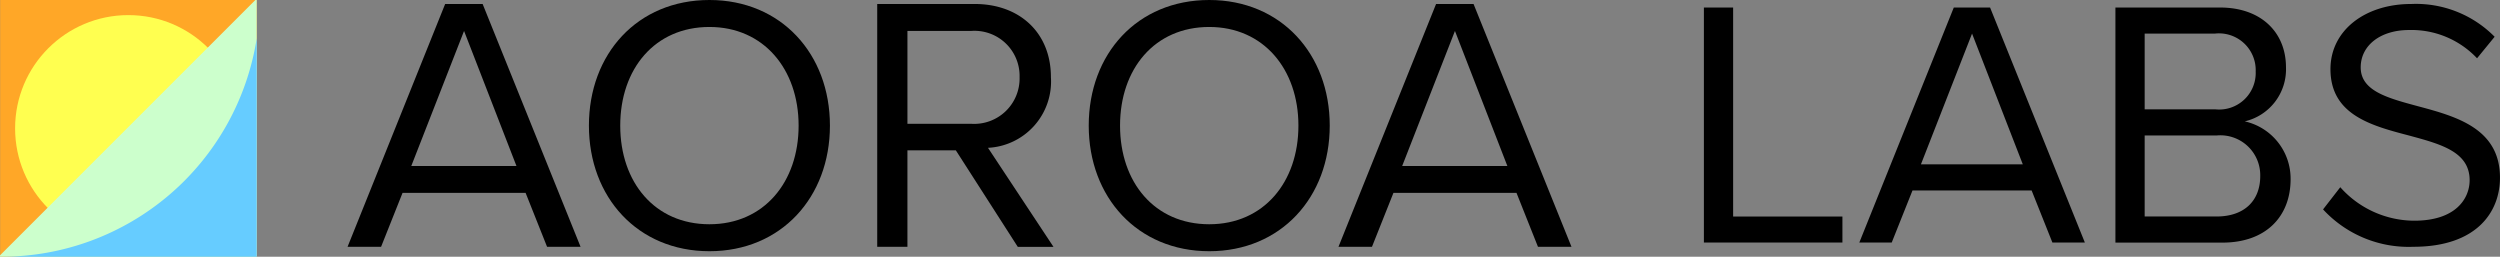 <svg xmlns="http://www.w3.org/2000/svg" width="194.675" height="19.991" viewBox="0 0 194.675 19.991">
  <rect x="0" y="0" width="194.675" height="19.991" fill="#808080" stroke="none"/>
  <g id="그룹_65261" data-name="그룹 65261" transform="translate(1032.04 471)">
    <g id="Layer_1" data-name="Layer 1" transform="translate(-1032.04 -471)">
      <g id="그룹_22" data-name="그룹 22">
        <rect id="사각형_10" data-name="사각형 10" width="19.981" height="19.981" transform="translate(0.01)" fill="#ffa727"/>
        <circle id="타원_7" data-name="타원 7" cx="8.82" cy="8.82" r="8.82" transform="translate(1.176 1.176)" fill="#ffff50"/>
        <path id="패스_89" data-name="패스 89" d="M19.991,19.991V0h-.107L0,19.884v.107Z" fill="#cfc"/>
        <path id="패스_90" data-name="패스 90" d="M.98,40.905H20.849V23.9A20.112,20.112,0,0,1,.98,40.905Z" transform="translate(-0.858 -20.914)" fill="#6cf"/>
      </g>
    </g>
    <g id="Layer_1-2" data-name="Layer 1" transform="translate(-1004.976 -471)">
      <g id="그룹_24" data-name="그룹 24">
        <path id="패스_91" data-name="패스 91" d="M15.537,20.139l-1.672-4.2H4.282l-1.672,4.2H0L7.6,1.23h2.919l7.626,18.909H15.535ZM9.072,3.329,4.962,13.846h8.192Z" transform="translate(0 -0.919)"/>
        <path id="패스_92" data-name="패스 92" d="M83.694,0c5.585,0,9.384,4.2,9.384,9.781s-3.8,9.781-9.384,9.781-9.384-4.2-9.384-9.781S78.081,0,83.694,0Zm0,2.1c-4.252,0-6.945,3.26-6.945,7.681s2.694,7.681,6.945,7.681,6.945-3.288,6.945-7.681S87.917,2.1,83.694,2.1Z" transform="translate(-55.515)"/>
        <path id="패스_93" data-name="패스 93" d="M174.014,20.139l-4.821-7.512h-3.771v7.512H163.07V1.23h7.6c3.46,0,5.926,2.211,5.926,5.7a5.168,5.168,0,0,1-4.9,5.5l5.1,7.712h-2.777Zm-3.629-16.81h-4.962v7.229h4.962a3.536,3.536,0,0,0,3.771-3.63,3.513,3.513,0,0,0-3.771-3.6Z" transform="translate(-121.825 -0.919)"/>
        <path id="패스_94" data-name="패스 94" d="M237.574,0c5.585,0,9.384,4.2,9.384,9.781s-3.8,9.781-9.384,9.781-9.384-4.2-9.384-9.781S231.961,0,237.574,0Zm0,2.1c-4.252,0-6.945,3.26-6.945,7.681s2.694,7.681,6.945,7.681,6.945-3.288,6.945-7.681S241.8,2.1,237.574,2.1Z" transform="translate(-170.475)"/>
        <path id="패스_95" data-name="패스 95" d="M320.615,20.139l-1.672-4.2h-9.583l-1.672,4.2H305.08l7.6-18.909h2.919l7.626,18.909h-2.608ZM314.15,3.329l-4.11,10.517h8.192Z" transform="translate(-227.917 -0.919)"/>
        <path id="패스_96" data-name="패스 96" d="M392.07,21.242V2.94h2.277V19.213h8.51v2.029Z" transform="translate(-286.452 -2.354)"/>
        <path id="패스_97" data-name="패스 97" d="M433.047,21.242l-1.619-4.059h-9.275l-1.619,4.059H418.01l7.357-18.3h2.827l7.381,18.3h-2.524ZM426.79,4.969l-3.98,10.18h7.931L426.79,4.969Z" transform="translate(-300.29 -2.354)"/>
        <path id="패스_98" data-name="패스 98" d="M460.76,21.242V2.94h8.15c3.182,0,5.132,1.922,5.132,4.665a4.161,4.161,0,0,1-3.21,4.2,4.571,4.571,0,0,1,3.569,4.5c0,2.935-1.95,4.941-5.3,4.941h-8.342Zm2.277-10.376h5.487a2.844,2.844,0,0,0,3.158-2.935,2.862,2.862,0,0,0-3.158-2.963h-5.487v5.9Zm0,8.346h5.6c2.141,0,3.4-1.208,3.4-3.154a3.106,3.106,0,0,0-3.4-3.154h-5.6v6.312Z" transform="translate(-323.096 -2.354)"/>
        <path id="패스_99" data-name="패스 99" d="M496.759,16.617a7.739,7.739,0,0,0,5.762,2.608c3.266,0,4.311-1.754,4.311-3.154,0-2.2-2.221-2.8-4.637-3.457-2.935-.77-6.2-1.591-6.2-5.188,0-3.019,2.692-5.076,6.284-5.076a8.6,8.6,0,0,1,6.5,2.552L507.41,6.577a7.014,7.014,0,0,0-5.3-2.2c-2.2,0-3.76,1.18-3.76,2.911,0,1.838,2.113,2.389,4.446,3.019,2.99.8,6.4,1.731,6.4,5.57,0,2.664-1.81,5.379-6.751,5.379a9.068,9.068,0,0,1-7.026-2.911l1.344-1.731Z" transform="translate(-341.586 -2.039)"/>
      </g>
    </g>
  </g>
</svg>
